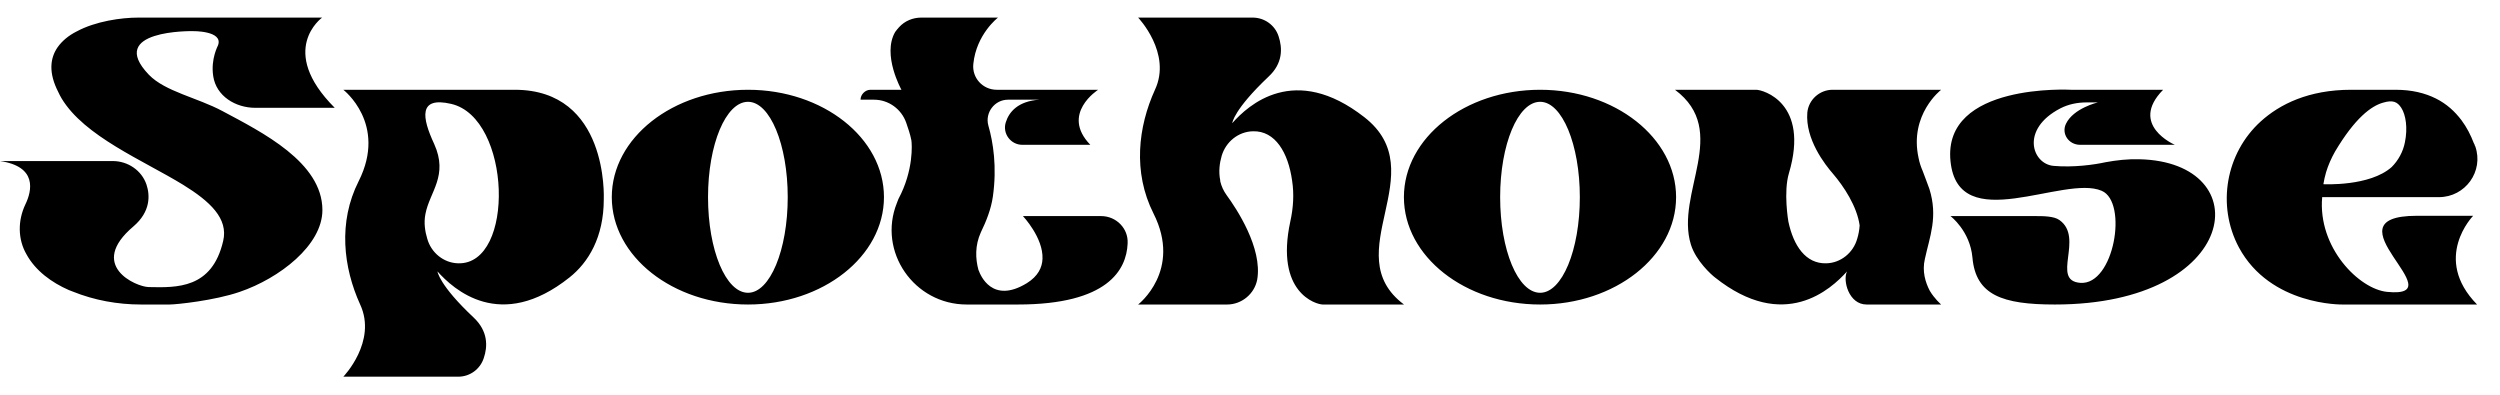 <svg viewBox="0 0 133 21" fill="none" xmlns="http://www.w3.org/2000/svg">
<path d="M11.344 4.056C11.2 3.128 11.6 2.424 11.6 2.408C11.888 1.624 10.24 1.656 10.24 1.656C10.24 1.656 5.616 1.576 7.92 3.976C8.784 4.872 10.496 5.192 11.84 5.912C13.936 7.032 17.152 8.632 17.152 11.176C17.152 13.048 14.864 14.808 12.752 15.528C11.408 15.992 9.376 16.2 9.024 16.2H7.504C6.256 16.2 5.024 15.976 3.872 15.512C3.808 15.48 3.728 15.464 3.664 15.432C2.752 15.032 1.888 14.408 1.408 13.528C0.944 12.728 0.944 11.736 1.344 10.888C1.712 10.136 1.984 8.856 0 8.568H6C6.8 8.568 7.536 9.064 7.792 9.816C7.984 10.392 8.016 11.256 7.104 12.04C4.64 14.12 7.232 15.256 7.904 15.272C9.408 15.304 11.28 15.368 11.872 12.824C12.16 11.624 11.168 10.712 9.744 9.832C7.6 8.52 4.496 7.256 3.28 5.24C3.216 5.128 3.152 5.016 3.104 4.904C2.576 3.88 2.656 3.096 3.072 2.504C3.312 2.168 3.664 1.88 4.08 1.672C5.088 1.128 6.448 0.936 7.36 0.936H17.136C17.136 0.936 14.736 2.664 17.808 5.736H13.584C12.528 5.736 11.504 5.112 11.344 4.056ZM27.385 4.776C32.377 4.776 32.121 10.52 32.121 10.6C32.121 12.616 31.305 13.96 30.297 14.76C26.617 17.688 24.121 15.384 23.273 14.44C23.273 14.44 23.353 15.16 25.193 16.888C25.977 17.624 25.945 18.44 25.737 19.048C25.545 19.64 25.001 20.04 24.377 20.04H18.265C18.265 20.04 20.073 18.168 19.161 16.2C18.265 14.232 17.977 11.816 19.081 9.64C20.617 6.584 18.265 4.776 18.265 4.776H27.385ZM24.377 14.008C27.417 14.088 27.209 6.28 24.009 5.528C22.233 5.112 22.457 6.28 23.097 7.656C23.865 9.352 22.857 10.2 22.633 11.384C22.537 11.864 22.617 12.328 22.729 12.696C22.937 13.448 23.609 13.992 24.377 14.008ZM39.795 4.776C43.779 4.776 47.027 7.336 47.027 10.488C47.027 13.64 43.779 16.2 39.795 16.2C35.795 16.2 32.547 13.64 32.547 10.488C32.547 7.336 35.795 4.776 39.795 4.776ZM39.795 15.576C40.963 15.576 41.907 13.304 41.907 10.488C41.907 7.688 40.963 5.416 39.795 5.416C38.611 5.416 37.667 7.688 37.667 10.488C37.667 13.304 38.611 15.576 39.795 15.576ZM58.581 11.496C59.381 11.496 60.037 12.152 59.989 12.952C59.989 12.952 59.989 12.952 59.989 12.968C59.925 14.344 58.949 16.2 54.149 16.2H53.093H51.429C48.629 16.2 46.677 13.384 47.717 10.792C47.749 10.728 47.765 10.648 47.797 10.584C48.613 9.064 48.517 7.656 48.485 7.464C48.421 7.128 48.309 6.824 48.213 6.536C47.957 5.8 47.269 5.304 46.501 5.304H45.781C45.781 5.16 45.845 5.032 45.941 4.936C46.037 4.84 46.165 4.776 46.309 4.776H47.957C47.957 4.776 46.917 2.92 47.621 1.704C47.685 1.624 47.749 1.528 47.829 1.448C48.133 1.112 48.565 0.936 49.013 0.936H53.093C53.093 0.936 51.941 1.816 51.781 3.4C51.701 4.136 52.277 4.776 53.029 4.776H54.149H58.421C58.421 4.776 56.405 6.056 58.005 7.704H54.389C53.765 7.704 53.317 7.096 53.509 6.504C53.685 5.944 54.165 5.384 55.285 5.304H53.845H53.637C53.637 5.304 53.637 5.304 53.621 5.304C52.917 5.304 52.389 5.992 52.581 6.68C52.837 7.576 53.045 8.872 52.821 10.456C52.725 11.128 52.469 11.768 52.181 12.36C51.861 13.064 51.893 13.768 52.053 14.36C52.053 14.36 52.053 14.376 52.069 14.392C52.149 14.616 52.773 16.2 54.629 15.064C55.221 14.696 55.445 14.232 55.461 13.768C55.509 12.648 54.421 11.496 54.421 11.496H58.581ZM72.58 6.232C76.34 9.16 71.076 13.496 74.692 16.2H70.372C70.02 16.2 67.828 15.576 68.644 11.784C68.804 11.064 68.852 10.328 68.74 9.608C68.532 8.12 67.844 6.952 66.66 6.984C65.876 7 65.22 7.544 64.996 8.28C64.884 8.664 64.82 9.128 64.916 9.592C64.916 9.608 64.916 9.624 64.916 9.64C64.98 9.912 65.092 10.152 65.252 10.376C65.78 11.096 67.172 13.192 66.884 14.872C66.74 15.64 66.052 16.2 65.284 16.2H64.26H60.548C60.548 16.2 62.9 14.392 61.364 11.352C60.26 9.16 60.548 6.744 61.444 4.776C62.356 2.824 60.548 0.936 60.548 0.936H66.644C67.268 0.936 67.828 1.336 68.02 1.928C68.228 2.552 68.26 3.368 67.476 4.088C65.636 5.832 65.556 6.536 65.556 6.552C66.404 5.592 68.868 3.336 72.58 6.232ZM81.936 4.776C85.919 4.776 89.168 7.336 89.168 10.488C89.168 13.64 85.919 16.2 81.936 16.2C77.936 16.2 74.688 13.64 74.688 10.488C74.688 7.336 77.936 4.776 81.936 4.776ZM81.936 15.576C83.103 15.576 84.047 13.304 84.047 10.488C84.047 7.688 83.103 5.416 81.936 5.416C80.751 5.416 79.808 7.688 79.808 10.488C79.808 13.304 80.751 15.576 81.936 15.576ZM103.269 4.776C103.269 4.776 101.557 6.088 102.069 8.408C102.117 8.664 102.197 8.888 102.293 9.112C102.389 9.384 102.565 9.816 102.645 10.056C103.109 11.544 102.661 12.584 102.405 13.768C102.245 14.44 102.437 15.032 102.661 15.464C102.917 15.896 103.237 16.168 103.269 16.2H99.301C98.357 16.2 98.021 14.92 98.261 14.44C97.413 15.384 94.917 17.688 91.237 14.76C91.045 14.616 90.229 13.88 89.957 13.016C89.109 10.28 92.069 6.984 89.109 4.776H93.429C93.797 4.776 96.277 5.48 95.173 9.208C94.869 10.216 95.141 11.784 95.141 11.784C95.413 13.08 96.069 14.04 97.157 14.008C97.925 13.992 98.597 13.448 98.805 12.696C98.869 12.488 98.917 12.248 98.933 11.992C98.789 10.968 98.085 9.912 97.525 9.256C97.077 8.744 96.037 7.4 96.149 5.992C96.213 5.304 96.805 4.776 97.493 4.776H103.269ZM113.814 8.472C120.214 8.616 119.19 16.2 109.318 16.2C106.534 16.2 105.11 15.704 104.934 13.704C104.806 12.28 103.766 11.496 103.766 11.496H108.326C108.678 11.496 109.27 11.496 109.558 11.704C110.902 12.648 109.078 14.936 110.678 15.048C112.47 15.176 113.222 10.76 111.814 10.152C109.798 9.272 104.166 12.632 103.766 8.568C103.35 4.392 110.182 4.776 110.182 4.776H115.078C113.238 6.648 115.702 7.704 115.702 7.704H110.662C110.054 7.704 109.654 7.112 109.91 6.584C110.31 5.752 111.606 5.448 111.606 5.448H111.014C110.518 5.448 110.038 5.544 109.606 5.768C107.478 6.872 108.102 8.712 109.238 8.824C110.31 8.92 111.43 8.76 112.006 8.632C112.614 8.52 113.206 8.456 113.814 8.472ZM124.612 10.488H123.54C123.3 13.176 125.508 15.384 126.996 15.528C130.724 15.896 123.588 11.48 128.58 11.48H131.572C131.572 11.48 129.364 13.736 131.78 16.2H124.628C124.628 16.2 120.788 16.28 119.108 13.16C117.924 10.936 118.404 8.152 120.276 6.456C121.284 5.544 122.82 4.776 125.076 4.776H127.444C128.308 4.776 129.012 4.952 129.588 5.24C130.164 5.528 130.596 5.928 130.948 6.392C131.236 6.776 131.444 7.192 131.604 7.608C131.62 7.64 131.636 7.672 131.652 7.704C131.652 7.736 131.668 7.768 131.684 7.784C132.148 9.112 131.156 10.488 129.748 10.488H124.612ZM123.748 9.16C123.684 9.384 123.636 9.592 123.604 9.8C123.636 9.8 126.068 9.928 127.236 8.888C127.588 8.536 127.844 8.072 127.94 7.576C128.1 6.808 127.988 6.104 127.748 5.736C127.54 5.416 127.3 5.304 126.772 5.464C126.148 5.64 125.284 6.28 124.228 8.056C124.02 8.424 123.86 8.792 123.748 9.16Z" fill="black"/>
</svg>
